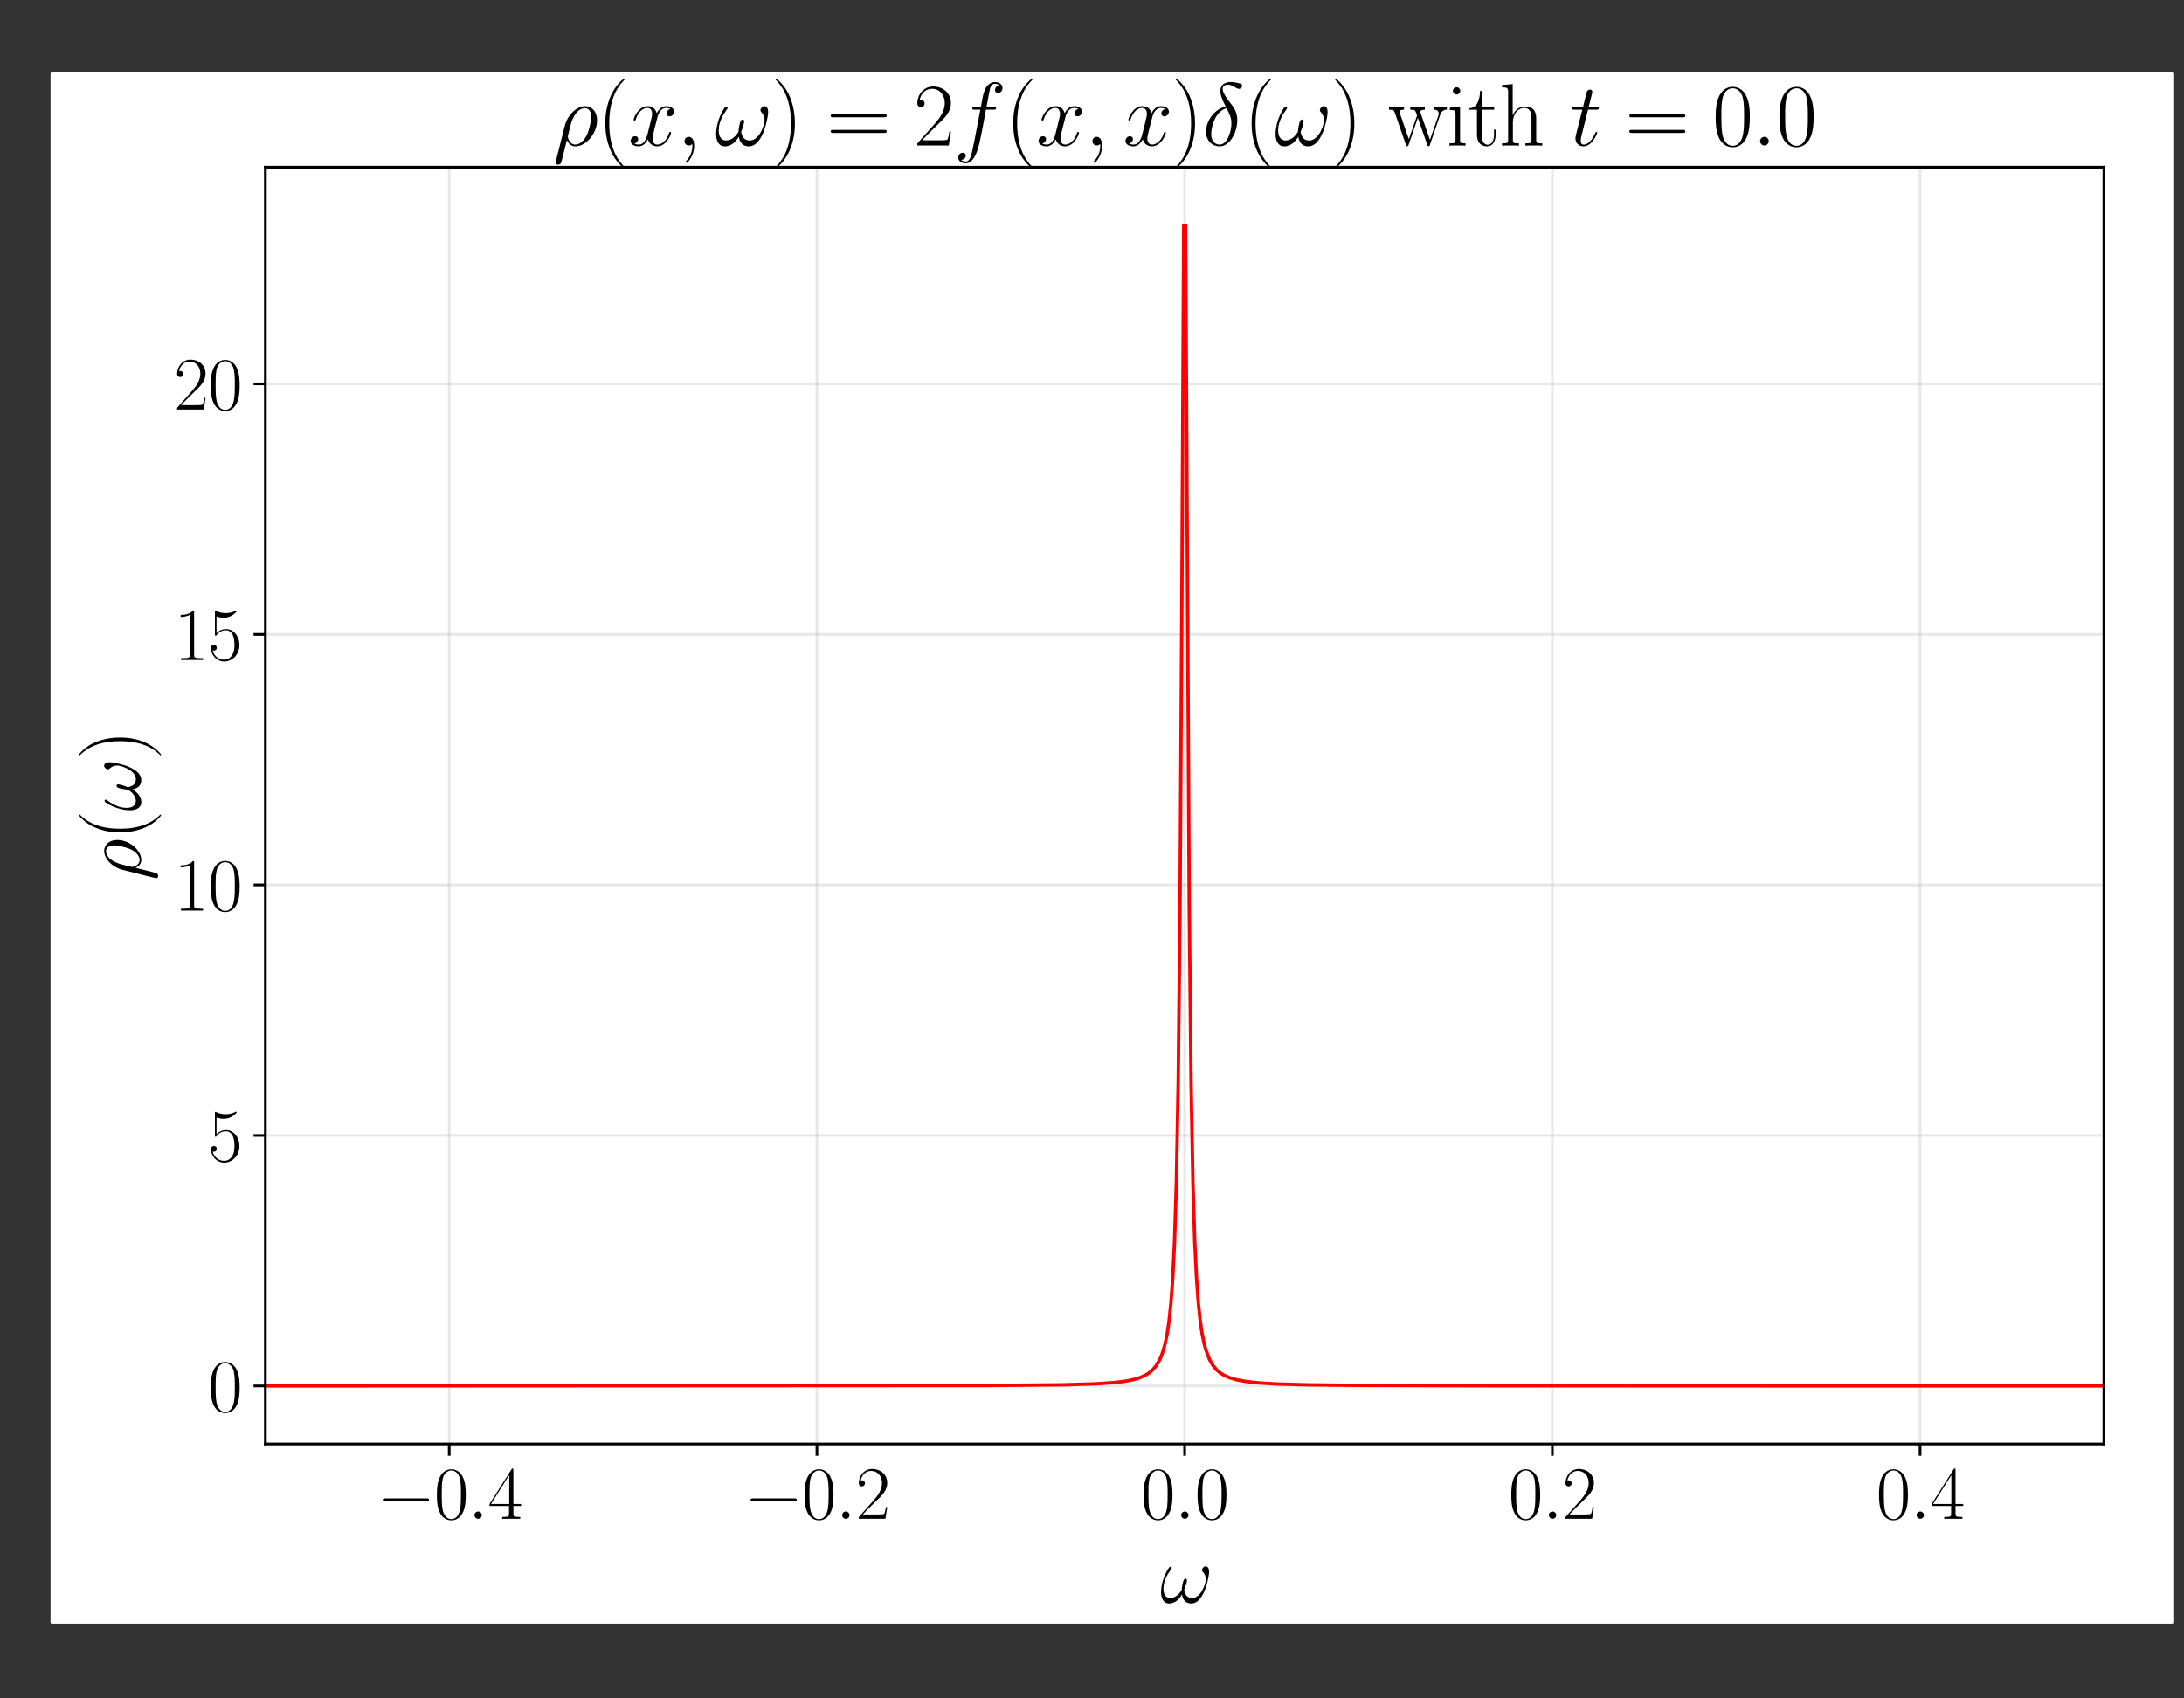 <?xml version="1.0" encoding="UTF-8" standalone="no"?>
<svg
   width="648pt"
   height="504pt"
   viewBox="0 0 648 504"
   version="1.1"
   id="svg72"
   sodipodi:docname="ldos_t_0_00.svg"
   inkscape:version="1.4.2 (ebf0e94, 2025-05-08)"
   xmlns:inkscape="http://www.inkscape.org/namespaces/inkscape"
   xmlns:sodipodi="http://sodipodi.sourceforge.net/DTD/sodipodi-0.dtd"
   xmlns:xlink="http://www.w3.org/1999/xlink"
   xmlns="http://www.w3.org/2000/svg"
   xmlns:svg="http://www.w3.org/2000/svg"
   xmlns:rdf="http://www.w3.org/1999/02/22-rdf-syntax-ns#"
   xmlns:cc="http://creativecommons.org/ns#"
   xmlns:dc="http://purl.org/dc/elements/1.1/">
  <rect x="0" y="0" width="648" height="504" fill="#333333" stroke="none"/>
  <sodipodi:namedview
     id="namedview72"
     pagecolor="#ffffff"
     bordercolor="#000000"
     borderopacity="0.25"
     inkscape:showpageshadow="2"
     inkscape:pageopacity="0.0"
     inkscape:pagecheckerboard="0"
     inkscape:deskcolor="#d1d1d1"
     inkscape:document-units="pt"
     inkscape:zoom="1.1502976"
     inkscape:cx="432.0621"
     inkscape:cy="336"
     inkscape:window-width="1920"
     inkscape:window-height="991"
     inkscape:window-x="-9"
     inkscape:window-y="-9"
     inkscape:window-maximized="1"
     inkscape:current-layer="svg72" />
  <defs
     id="defs1">
    <style
       type="text/css"
       id="style1">*{stroke-linejoin: round; stroke-linecap: butt}</style>
    <clipPath
       clipPathUnits="userSpaceOnUse"
       id="clipPath74">
      <rect
         style="fill:none;fill-rule:evenodd;stroke:none;stroke-width:0.75"
         id="rect75"
         width="629.837"
         height="460.316"
         x="14.996"
         y="21.516"
         ry="0.326" />
    </clipPath>
  </defs>
  <g
     id="figure_1"
     clip-path="url(#clipPath74)">
    <g
       id="patch_1">
      <path
         d="M 0 504  L 648 504  L 648 0  L 0 0  z "
         style="fill: #ffffff"
         id="path1" />
    </g>
    <g
       id="axes_1">
      <g
         id="patch_2">
        <path
           d="M 78.733 428.501  L 624.24 428.501  L 624.24 49.618  L 78.733 49.618  z "
           style="fill: #ffffff"
           id="path2" />
      </g>
      <g
         id="matplotlib.axis_1">
        <g
           id="xtick_1">
          <g
             id="line2d_1">
            <path
               d="M 133.283 428.501  L 133.283 49.618  "
               clip-path="url(#p2f1be39b5c)"
               style="fill: none; stroke: #b0b0b0; stroke-opacity: 0.3; stroke-width: 0.8; stroke-linecap: square"
               id="path3" />
          </g>
          <g
             id="line2d_2">
            <defs
               id="defs3">
              <path
                 id="mccdb1b248a"
                 d="M 0 0  L 0 3.5  "
                 style="stroke: #000000; stroke-width: 0.8" />
            </defs>
            <g
               id="g3">
              <use
                 xlink:href="#mccdb1b248a"
                 x="133.283"
                 y="428.501"
                 style="stroke: #000000; stroke-width: 0.8"
                 id="use3" />
            </g>
          </g>
          <g
             id="text_1">
            <!-- $\mathdefault{−0.4}$ -->
            <g
               transform="translate(111.727 450.722) scale(0.22 -0.22)"
               id="g7">
              <defs
                 id="defs4">
                <path
                   id="CMSY10-0"
                   d="M 4218 1472  C 4326 1472 4442 1472 4442 1600  C 4442 1728 4326 1728 4218 1728  L 755 1728  C 646 1728 531 1728 531 1600  C 531 1472 646 1472 755 1472  L 4218 1472  z "
                   transform="scale(0.016)" />
                <path
                   id="CMR17-30"
                   d="M 2688 2025  C 2688 2416 2682 3080 2413 3591  C 2176 4039 1798 4198 1466 4198  C 1158 4198 768 4058 525 3597  C 269 3118 243 2524 243 2025  C 243 1661 250 1106 448 619  C 723 -39 1216 -128 1466 -128  C 1760 -128 2208 -7 2470 600  C 2662 1042 2688 1559 2688 2025  z M 1466 -26  C 1056 -26 813 325 723 812  C 653 1188 653 1738 653 2096  C 653 2588 653 2997 736 3387  C 858 3929 1216 4096 1466 4096  C 1728 4096 2067 3923 2189 3400  C 2272 3036 2278 2607 2278 2096  C 2278 1680 2278 1169 2202 792  C 2067 95 1690 -26 1466 -26  z "
                   transform="scale(0.016)" />
                <path
                   id="CMMI12-3a"
                   d="M 1178 307  C 1178 492 1024 619 870 619  C 685 619 557 466 557 313  C 557 128 710 0 864 0  C 1050 0 1178 153 1178 307  z "
                   transform="scale(0.016)" />
                <path
                   id="CMR17-34"
                   d="M 2150 4122  C 2150 4256 2144 4256 2029 4256  L 128 1254  L 128 1088  L 1779 1088  L 1779 457  C 1779 224 1766 160 1318 160  L 1197 160  L 1197 0  C 1402 0 1747 0 1965 0  C 2182 0 2528 0 2733 0  L 2733 160  L 2611 160  C 2163 160 2150 224 2150 457  L 2150 1088  L 2803 1088  L 2803 1254  L 2150 1254  L 2150 4122  z M 1798 3703  L 1798 1254  L 256 1254  L 1798 3703  z "
                   transform="scale(0.016)" />
              </defs>
              <use
                 xlink:href="#CMSY10-0"
                 transform="scale(0.996)"
                 id="use4" />
              <use
                 xlink:href="#CMR17-30"
                 transform="translate(77.487 0) scale(0.996)"
                 id="use5" />
              <use
                 xlink:href="#CMMI12-3a"
                 transform="translate(123.178 0) scale(0.996)"
                 id="use6" />
              <use
                 xlink:href="#CMR17-34"
                 transform="translate(150.275 0) scale(0.996)"
                 id="use7" />
            </g>
          </g>
        </g>
        <g
           id="xtick_2">
          <g
             id="line2d_3">
            <path
               d="M 242.385 428.501  L 242.385 49.618  "
               clip-path="url(#p2f1be39b5c)"
               style="fill: none; stroke: #b0b0b0; stroke-opacity: 0.3; stroke-width: 0.8; stroke-linecap: square"
               id="path7" />
          </g>
          <g
             id="line2d_4">
            <g
               id="g8">
              <use
                 xlink:href="#mccdb1b248a"
                 x="242.385"
                 y="428.501"
                 style="stroke: #000000; stroke-width: 0.8"
                 id="use8" />
            </g>
          </g>
          <g
             id="text_2">
            <!-- $\mathdefault{−0.2}$ -->
            <g
               transform="translate(220.829 450.722) scale(0.22 -0.22)"
               id="g12">
              <defs
                 id="defs8">
                <path
                   id="CMR17-32"
                   d="M 2669 989  L 2554 989  C 2490 536 2438 459 2413 420  C 2381 369 1920 369 1830 369  L 602 369  C 832 619 1280 1072 1824 1597  C 2214 1967 2669 2402 2669 3035  C 2669 3790 2067 4224 1395 4224  C 691 4224 262 3604 262 3030  C 262 2780 448 2748 525 2748  C 589 2748 781 2787 781 3010  C 781 3207 614 3264 525 3264  C 486 3264 448 3258 422 3245  C 544 3790 915 4058 1306 4058  C 1862 4058 2227 3617 2227 3035  C 2227 2479 1901 2000 1536 1584  L 262 146  L 262 0  L 2515 0  L 2669 989  z "
                   transform="scale(0.016)" />
              </defs>
              <use
                 xlink:href="#CMSY10-0"
                 transform="scale(0.996)"
                 id="use9" />
              <use
                 xlink:href="#CMR17-30"
                 transform="translate(77.487 0) scale(0.996)"
                 id="use10" />
              <use
                 xlink:href="#CMMI12-3a"
                 transform="translate(123.178 0) scale(0.996)"
                 id="use11" />
              <use
                 xlink:href="#CMR17-32"
                 transform="translate(150.275 0) scale(0.996)"
                 id="use12" />
            </g>
          </g>
        </g>
        <g
           id="xtick_3">
          <g
             id="line2d_5">
            <path
               d="M 351.486 428.501  L 351.486 49.618  "
               clip-path="url(#p2f1be39b5c)"
               style="fill: none; stroke: #b0b0b0; stroke-opacity: 0.3; stroke-width: 0.8; stroke-linecap: square"
               id="path12" />
          </g>
          <g
             id="line2d_6">
            <g
               id="g13">
              <use
                 xlink:href="#mccdb1b248a"
                 x="351.486"
                 y="428.501"
                 style="stroke: #000000; stroke-width: 0.8"
                 id="use13" />
            </g>
          </g>
          <g
             id="text_3">
            <!-- $\mathdefault{0.0}$ -->
            <g
               transform="translate(338.454 450.722) scale(0.22 -0.22)"
               id="g16">
              <use
                 xlink:href="#CMR17-30"
                 transform="scale(0.996)"
                 id="use14" />
              <use
                 xlink:href="#CMMI12-3a"
                 transform="translate(45.69 0) scale(0.996)"
                 id="use15" />
              <use
                 xlink:href="#CMR17-30"
                 transform="translate(72.788 0) scale(0.996)"
                 id="use16" />
            </g>
          </g>
        </g>
        <g
           id="xtick_4">
          <g
             id="line2d_7">
            <path
               d="M 460.588 428.501  L 460.588 49.618  "
               clip-path="url(#p2f1be39b5c)"
               style="fill: none; stroke: #b0b0b0; stroke-opacity: 0.3; stroke-width: 0.8; stroke-linecap: square"
               id="path16" />
          </g>
          <g
             id="line2d_8">
            <g
               id="g17">
              <use
                 xlink:href="#mccdb1b248a"
                 x="460.588"
                 y="428.501"
                 style="stroke: #000000; stroke-width: 0.8"
                 id="use17" />
            </g>
          </g>
          <g
             id="text_4">
            <!-- $\mathdefault{0.2}$ -->
            <g
               transform="translate(447.555 450.722) scale(0.22 -0.22)"
               id="g20">
              <use
                 xlink:href="#CMR17-30"
                 transform="scale(0.996)"
                 id="use18" />
              <use
                 xlink:href="#CMMI12-3a"
                 transform="translate(45.69 0) scale(0.996)"
                 id="use19" />
              <use
                 xlink:href="#CMR17-32"
                 transform="translate(72.788 0) scale(0.996)"
                 id="use20" />
            </g>
          </g>
        </g>
        <g
           id="xtick_5">
          <g
             id="line2d_9">
            <path
               d="M 569.689 428.501  L 569.689 49.618  "
               clip-path="url(#p2f1be39b5c)"
               style="fill: none; stroke: #b0b0b0; stroke-opacity: 0.3; stroke-width: 0.8; stroke-linecap: square"
               id="path20" />
          </g>
          <g
             id="line2d_10">
            <g
               id="g21">
              <use
                 xlink:href="#mccdb1b248a"
                 x="569.689"
                 y="428.501"
                 style="stroke: #000000; stroke-width: 0.8"
                 id="use21" />
            </g>
          </g>
          <g
             id="text_5">
            <!-- $\mathdefault{0.4}$ -->
            <g
               transform="translate(556.657 450.722) scale(0.22 -0.22)"
               id="g24">
              <use
                 xlink:href="#CMR17-30"
                 transform="scale(0.996)"
                 id="use22" />
              <use
                 xlink:href="#CMMI12-3a"
                 transform="translate(45.69 0) scale(0.996)"
                 id="use23" />
              <use
                 xlink:href="#CMR17-34"
                 transform="translate(72.788 0) scale(0.996)"
                 id="use24" />
            </g>
          </g>
        </g>
        <g
           id="text_6">
          <!-- $\omega$ -->
          <g
             transform="translate(344.197 475.589) scale(0.24 -0.24)"
             id="g25">
            <defs
               id="defs24">
              <path
                 id="CMMI12-21"
                 d="M 3802 2395  C 3802 2580 3750 2816 3526 2816  C 3398 2816 3251 2657 3251 2529  C 3251 2472 3277 2434 3328 2376  C 3424 2268 3546 2096 3546 1797  C 3546 1567 3405 1204 3302 1007  C 3123 656 2829 357 2496 357  C 2093 357 1939 615 1869 975  C 1939 1143 2086 1560 2086 1728  C 2086 1798 2061 1856 1978 1856  C 1933 1856 1882 1831 1850 1779  C 1760 1638 1677 1129 1683 994  C 1562 756 1216 357 806 357  C 378 357 262 733 262 1096  C 262 1758 678 2338 794 2497  C 858 2593 902 2657 902 2669  C 902 2714 877 2784 819 2784  C 717 2784 685 2701 634 2625  C 307 2121 77 1414 77 803  C 77 408 224 -64 704 -64  C 1235 -64 1568 391 1702 634  C 1754 275 1946 -64 2413 -64  C 2899 -64 3206 363 3437 879  C 3603 1249 3802 2045 3802 2395  z "
                 transform="scale(0.016)" />
            </defs>
            <use
               xlink:href="#CMMI12-21"
               transform="scale(0.996)"
               id="use25" />
          </g>
        </g>
      </g>
      <g
         id="matplotlib.axis_2">
        <g
           id="ytick_1">
          <g
             id="line2d_11">
            <path
               d="M 78.733 411.279  L 624.24 411.279  "
               clip-path="url(#p2f1be39b5c)"
               style="fill: none; stroke: #b0b0b0; stroke-opacity: 0.3; stroke-width: 0.8; stroke-linecap: square"
               id="path25" />
          </g>
          <g
             id="line2d_12">
            <defs
               id="defs25">
              <path
                 id="mede5ba219e"
                 d="M 0 0  L -3.5 0  "
                 style="stroke: #000000; stroke-width: 0.8" />
            </defs>
            <g
               id="g26">
              <use
                 xlink:href="#mede5ba219e"
                 x="78.733"
                 y="411.279"
                 style="stroke: #000000; stroke-width: 0.8"
                 id="use26" />
            </g>
          </g>
          <g
             id="text_7">
            <!-- $\mathdefault{0}$ -->
            <g
               transform="translate(61.681 418.889) scale(0.22 -0.22)"
               id="g27">
              <use
                 xlink:href="#CMR17-30"
                 transform="scale(0.996)"
                 id="use27" />
            </g>
          </g>
        </g>
        <g
           id="ytick_2">
          <g
             id="line2d_13">
            <path
               d="M 78.733 336.939  L 624.24 336.939  "
               clip-path="url(#p2f1be39b5c)"
               style="fill: none; stroke: #b0b0b0; stroke-opacity: 0.3; stroke-width: 0.8; stroke-linecap: square"
               id="path27" />
          </g>
          <g
             id="line2d_14">
            <g
               id="g28">
              <use
                 xlink:href="#mede5ba219e"
                 x="78.733"
                 y="336.939"
                 style="stroke: #000000; stroke-width: 0.8"
                 id="use28" />
            </g>
          </g>
          <g
             id="text_8">
            <!-- $\mathdefault{5}$ -->
            <g
               transform="translate(61.681 344.549) scale(0.22 -0.22)"
               id="g29">
              <defs
                 id="defs28">
                <path
                   id="CMR17-35"
                   d="M 730 3692  C 794 3666 1056 3584 1325 3584  C 1920 3584 2246 3911 2432 4100  C 2432 4157 2432 4192 2394 4192  C 2387 4192 2374 4192 2323 4163  C 2099 4058 1837 3973 1517 3973  C 1325 3973 1037 3999 723 4139  C 653 4171 640 4171 634 4171  C 602 4171 595 4164 595 4037  L 595 2203  C 595 2089 595 2057 659 2057  C 691 2057 704 2070 736 2114  C 941 2401 1222 2522 1542 2522  C 1766 2522 2246 2382 2246 1289  C 2246 1085 2246 715 2054 421  C 1894 159 1645 25 1370 25  C 947 25 518 320 403 814  C 429 807 480 795 506 795  C 589 795 749 840 749 1038  C 749 1210 627 1280 506 1280  C 358 1280 262 1190 262 1011  C 262 454 704 -128 1382 -128  C 2042 -128 2669 440 2669 1264  C 2669 2030 2170 2624 1549 2624  C 1222 2624 947 2503 730 2274  L 730 3692  z "
                   transform="scale(0.016)" />
              </defs>
              <use
                 xlink:href="#CMR17-35"
                 transform="scale(0.996)"
                 id="use29" />
            </g>
          </g>
        </g>
        <g
           id="ytick_3">
          <g
             id="line2d_15">
            <path
               d="M 78.733 262.598  L 624.24 262.598  "
               clip-path="url(#p2f1be39b5c)"
               style="fill: none; stroke: #b0b0b0; stroke-opacity: 0.3; stroke-width: 0.8; stroke-linecap: square"
               id="path29" />
          </g>
          <g
             id="line2d_16">
            <g
               id="g30">
              <use
                 xlink:href="#mede5ba219e"
                 x="78.733"
                 y="262.598"
                 style="stroke: #000000; stroke-width: 0.8"
                 id="use30" />
            </g>
          </g>
          <g
             id="text_9">
            <!-- $\mathdefault{10}$ -->
            <g
               transform="translate(51.629 270.209) scale(0.22 -0.22)"
               id="g32">
              <defs
                 id="defs30">
                <path
                   id="CMR17-31"
                   d="M 1702 4058  C 1702 4192 1696 4192 1606 4192  C 1357 3916 979 3827 621 3827  C 602 3827 570 3827 563 3808  C 557 3795 557 3782 557 3648  C 755 3648 1088 3686 1344 3839  L 1344 461  C 1344 236 1331 160 781 160  L 589 160  L 589 0  C 896 0 1216 0 1523 0  C 1830 0 2150 0 2458 0  L 2458 160  L 2266 160  C 1715 160 1702 230 1702 458  L 1702 4058  z "
                   transform="scale(0.016)" />
              </defs>
              <use
                 xlink:href="#CMR17-31"
                 transform="scale(0.996)"
                 id="use31" />
              <use
                 xlink:href="#CMR17-30"
                 transform="translate(45.69 0) scale(0.996)"
                 id="use32" />
            </g>
          </g>
        </g>
        <g
           id="ytick_4">
          <g
             id="line2d_17">
            <path
               d="M 78.733 188.258  L 624.24 188.258  "
               clip-path="url(#p2f1be39b5c)"
               style="fill: none; stroke: #b0b0b0; stroke-opacity: 0.3; stroke-width: 0.8; stroke-linecap: square"
               id="path32" />
          </g>
          <g
             id="line2d_18">
            <g
               id="g33">
              <use
                 xlink:href="#mede5ba219e"
                 x="78.733"
                 y="188.258"
                 style="stroke: #000000; stroke-width: 0.8"
                 id="use33" />
            </g>
          </g>
          <g
             id="text_10">
            <!-- $\mathdefault{15}$ -->
            <g
               transform="translate(51.629 195.868) scale(0.22 -0.22)"
               id="g35">
              <use
                 xlink:href="#CMR17-31"
                 transform="scale(0.996)"
                 id="use34" />
              <use
                 xlink:href="#CMR17-35"
                 transform="translate(45.69 0) scale(0.996)"
                 id="use35" />
            </g>
          </g>
        </g>
        <g
           id="ytick_5">
          <g
             id="line2d_19">
            <path
               d="M 78.733 113.917  L 624.24 113.917  "
               clip-path="url(#p2f1be39b5c)"
               style="fill: none; stroke: #b0b0b0; stroke-opacity: 0.3; stroke-width: 0.8; stroke-linecap: square"
               id="path35" />
          </g>
          <g
             id="line2d_20">
            <g
               id="g36">
              <use
                 xlink:href="#mede5ba219e"
                 x="78.733"
                 y="113.917"
                 style="stroke: #000000; stroke-width: 0.8"
                 id="use36" />
            </g>
          </g>
          <g
             id="text_11">
            <!-- $\mathdefault{20}$ -->
            <g
               transform="translate(51.629 121.528) scale(0.22 -0.22)"
               id="g38">
              <use
                 xlink:href="#CMR17-32"
                 transform="scale(0.996)"
                 id="use37" />
              <use
                 xlink:href="#CMR17-30"
                 transform="translate(45.69 0) scale(0.996)"
                 id="use38" />
            </g>
          </g>
        </g>
        <g
           id="text_12">
          <!-- $\rho(\omega)$ -->
          <g
             transform="translate(41.671 261.283) rotate(-90) scale(0.24 -0.24)"
             id="g42">
            <defs
               id="defs38">
              <path
                 id="CMMI12-1a"
                 d="M 198 -1107  C 192 -1139 179 -1177 179 -1216  C 179 -1312 256 -1376 352 -1376  C 448 -1376 538 -1312 576 -1222  C 602 -1164 781 -397 986 390  C 1114 70 1350 -64 1600 -64  C 2323 -64 3142 830 3142 1795  C 3142 2478 2726 2816 2285 2816  C 1722 2816 1037 2235 826 1385  L 198 -1107  z M 1594 64  C 1158 64 1050 569 1050 645  C 1050 684 1210 1295 1229 1391  C 1555 2670 2182 2670 2278 2670  C 2566 2670 2726 2410 2726 2036  C 2726 1712 2554 1084 2445 819  C 2253 381 1920 64 1594 64  z "
                 transform="scale(0.016)" />
              <path
                 id="CMR17-28"
                 d="M 1958 -1561  C 1958 -1555 1958 -1542 1939 -1523  C 1645 -1224 858 -407 858 1581  C 858 3569 1632 4379 1946 4697  C 1946 4704 1958 4717 1958 4736  C 1958 4755 1939 4768 1914 4768  C 1843 4768 1299 4296 986 3594  C 666 2887 576 2199 576 1588  C 576 1128 621 351 1005 -471  C 1312 -1135 1837 -1600 1914 -1600  C 1946 -1600 1958 -1587 1958 -1561  z "
                 transform="scale(0.016)" />
              <path
                 id="CMR17-29"
                 d="M 1683 1581  C 1683 2040 1638 2817 1254 3639  C 947 4303 422 4768 346 4768  C 326 4768 301 4761 301 4729  C 301 4717 307 4710 314 4697  C 621 4378 1402 3568 1402 1584  C 1402 -407 627 -1217 314 -1537  C 307 -1549 301 -1556 301 -1568  C 301 -1600 326 -1600 346 -1600  C 416 -1600 960 -1128 1274 -426  C 1594 281 1683 969 1683 1581  z "
                 transform="scale(0.016)" />
            </defs>
            <use
               xlink:href="#CMMI12-1a"
               transform="scale(0.996)"
               id="use39" />
            <use
               xlink:href="#CMR17-28"
               transform="translate(50.314 0) scale(0.996)"
               id="use40" />
            <use
               xlink:href="#CMMI12-21"
               transform="translate(85.595 0) scale(0.996)"
               id="use41" />
            <use
               xlink:href="#CMR17-29"
               transform="translate(149.913 0) scale(0.996)"
               id="use42" />
          </g>
        </g>
      </g>
      <g
         id="line2d_21">
        <path
           d="M 78.426 411.273  L 292.291 411.155  L 315.206 410.948  L 325.026 410.658  L 330.482 410.294  L 333.755 409.899  L 336.483 409.354  L 338.12 408.857  L 339.756 408.14  L 340.848 407.47  L 341.939 406.562  L 343.03 405.287  L 344.121 403.421  L 344.667 402.146  L 345.212 400.538  L 345.758 398.469  L 346.303 395.751  L 346.849 392.085  L 347.394 386.988  L 347.94 379.635  L 348.486 368.547  L 349.031 350.925  L 349.577 321.211  L 350.122 268.482  L 350.668 177.078  L 351.214 66.84  L 351.759 66.84  L 352.85 268.482  L 353.396 321.211  L 353.941 350.925  L 354.487 368.547  L 355.033 379.635  L 355.578 386.988  L 356.124 392.085  L 356.669 395.751  L 357.215 398.469  L 357.76 400.538  L 358.852 403.421  L 359.943 405.287  L 361.034 406.562  L 362.125 407.47  L 363.216 408.14  L 364.853 408.857  L 367.035 409.486  L 369.763 409.98  L 373.582 410.389  L 379.038 410.706  L 387.767 410.948  L 403.043 411.115  L 437.414 411.22  L 554.713 411.269  L 624.547 411.273  L 624.547 411.273  "
           clip-path="url(#p2f1be39b5c)"
           style="fill: none; stroke: #ff0000; stroke-linecap: square"
           id="path42" />
      </g>
      <g
         id="patch_3">
        <path
           d="M 78.733 428.501  L 78.733 49.618  "
           style="fill: none; stroke: #000000; stroke-width: 0.8; stroke-linejoin: miter; stroke-linecap: square"
           id="path43" />
      </g>
      <g
         id="patch_4">
        <path
           d="M 624.24 428.501  L 624.24 49.618  "
           style="fill: none; stroke: #000000; stroke-width: 0.8; stroke-linejoin: miter; stroke-linecap: square"
           id="path44" />
      </g>
      <g
         id="patch_5">
        <path
           d="M 78.733 428.501  L 624.24 428.501  "
           style="fill: none; stroke: #000000; stroke-width: 0.8; stroke-linejoin: miter; stroke-linecap: square"
           id="path45" />
      </g>
      <g
         id="patch_6">
        <path
           d="M 78.733 49.618  L 624.24 49.618  "
           style="fill: none; stroke: #000000; stroke-width: 0.8; stroke-linejoin: miter; stroke-linecap: square"
           id="path46" />
      </g>
      <g
         id="text_13">
        <!-- $\rho(x,\omega) = 2f(x,x)\delta(\omega)$ with $t = 0.0$ -->
        <g
           transform="translate(164.126 43.164) scale(0.26 -0.26)"
           id="g72">
          <defs
             id="defs46">
            <path
               id="CMMI12-78"
               d="M 3034 2606  C 2829 2567 2752 2414 2752 2293  C 2752 2139 2874 2088 2963 2088  C 3155 2088 3290 2254 3290 2427  C 3290 2695 2982 2816 2714 2816  C 2323 2816 2106 2433 2048 2312  C 1901 2816 1504 2816 1389 2816  C 736 2816 390 1980 390 1839  C 390 1814 416 1782 461 1782  C 512 1782 525 1820 538 1846  C 755 2555 1184 2689 1370 2689  C 1658 2689 1715 2420 1715 2267  C 1715 2127 1677 1980 1600 1673  L 1382 798  C 1286 415 1101 64 762 64  C 730 64 570 64 435 147  C 666 192 717 383 717 460  C 717 588 621 664 499 664  C 346 664 179 530 179 326  C 179 57 480 -64 755 -64  C 1062 -64 1280 179 1414 441  C 1517 64 1837 -64 2074 -64  C 2726 -64 3072 773 3072 913  C 3072 945 3046 971 3008 971  C 2950 971 2944 939 2925 888  C 2752 326 2381 64 2093 64  C 1869 64 1747 230 1747 492  C 1747 632 1773 734 1875 1156  L 2099 2024  C 2195 2408 2413 2689 2707 2689  C 2720 2689 2899 2689 3034 2606  z "
               transform="scale(0.016)" />
            <path
               id="CMMI12-3b"
               d="M 1248 -31  C 1248 343 1126 619 864 619  C 659 619 557 453 557 313  C 557 172 653 0 870 0  C 954 0 1024 26 1082 83  C 1094 96 1101 96 1107 96  C 1120 96 1120 5 1120 -27  C 1120 -240 1082 -659 710 -1080  C 640 -1157 640 -1170 640 -1183  C 640 -1216 672 -1248 704 -1248  C 755 -1248 1248 -771 1248 -31  z "
               transform="scale(0.016)" />
            <path
               id="CMR17-3d"
               d="M 4115 2017  C 4211 2017 4307 2017 4307 2125  C 4307 2240 4198 2240 4090 2240  L 512 2240  C 403 2240 294 2240 294 2125  C 294 2017 390 2017 486 2017  L 4115 2017  z M 4090 896  C 4198 896 4307 896 4307 1011  C 4307 1119 4211 1119 4115 1119  L 486 1119  C 390 1119 294 1119 294 1011  C 294 896 403 896 512 896  L 4090 896  z "
               transform="scale(0.016)" />
            <path
               id="CMMI12-66"
               d="M 2854 2566  C 2982 2566 3034 2566 3034 2688  C 3034 2752 2982 2752 2867 2752  L 2349 2752  C 2470 3429 2560 3897 2611 4107  C 2650 4265 2784 4416 2950 4416  C 3085 4416 3219 4358 3283 4298  C 3034 4272 2957 4082 2957 3969  C 2957 3837 3053 3759 3174 3759  C 3302 3759 3494 3870 3494 4119  C 3494 4393 3226 4544 2944 4544  C 2669 4544 2400 4334 2272 4078  C 2157 3848 2093 3611 1946 2752  L 1517 2752  C 1395 2752 1331 2752 1331 2637  C 1331 2566 1370 2566 1498 2566  L 1907 2566  C 1792 1976 1530 542 1382 -137  C 1274 -689 1178 -1152 858 -1152  C 838 -1152 653 -1152 538 -1031  C 864 -1005 864 -726 864 -720  C 864 -593 768 -517 646 -517  C 518 -517 326 -625 326 -867  C 326 -1140 608 -1280 858 -1280  C 1510 -1280 1779 -118 1850 199  C 1965 688 2278 2376 2310 2566  L 2854 2566  z "
               transform="scale(0.016)" />
            <path
               id="CMMI12-e"
               d="M 1664 2795  C 845 2597 256 1748 256 1001  C 256 319 717 -64 1229 -64  C 1984 -64 2496 970 2496 1818  C 2496 2392 2227 2744 2067 2954  C 1830 3254 1446 3746 1446 4052  C 1446 4161 1530 4352 1811 4352  C 2010 4352 2131 4282 2323 4173  C 2381 4134 2528 4052 2611 4052  C 2746 4052 2842 4185 2842 4287  C 2842 4409 2746 4428 2522 4479  C 2221 4543 2131 4543 2022 4543  C 1914 4543 1286 4543 1286 3892  C 1286 3579 1446 3216 1664 2795  z M 1734 2669  C 1978 2165 2074 1974 2074 1560  C 2074 1063 1805 63 1235 63  C 986 63 627 229 627 821  C 627 1235 864 2439 1734 2669  z "
               transform="scale(0.016)" />
            <path
               id="CMR17-77"
               d="M 3725 2183  C 3853 2560 4109 2560 4205 2560  L 4205 2732  C 4077 2732 3949 2732 3821 2732  C 3699 2732 3424 2732 3315 2738  L 3315 2560  C 3514 2560 3622 2445 3622 2286  C 3622 2241 3610 2184 3597 2140  L 2995 407  L 2342 2275  C 2330 2319 2310 2370 2310 2395  C 2310 2560 2528 2560 2630 2560  L 2630 2738  C 2483 2732 2214 2732 2061 2732  C 1901 2732 1734 2732 1587 2738  L 1587 2560  C 1939 2560 1939 2547 2074 2149  L 1485 451  L 851 2281  C 819 2363 819 2376 819 2395  C 819 2560 1037 2560 1139 2560  L 1139 2738  C 986 2732 717 2732 557 2732  C 416 2732 198 2732 64 2738  L 64 2560  C 346 2560 416 2541 486 2331  L 1274 49  C 1299 -33 1318 -52 1370 -52  C 1414 -52 1440 -39 1472 56  L 2131 1980  L 2797 56  C 2829 -39 2854 -52 2899 -52  C 2950 -52 2970 -33 2995 50  L 3725 2183  z "
               transform="scale(0.016)" />
            <path
               id="CMR17-69"
               d="M 992 3909  C 992 4049 877 4170 730 4170  C 589 4170 467 4056 467 3909  C 467 3769 582 3648 730 3648  C 870 3648 992 3763 992 3909  z M 243 2706  L 243 2541  C 602 2541 653 2502 653 2197  L 653 427  C 653 184 627 153 218 153  L 218 -13  C 371 0 646 0 806 0  C 960 0 1222 0 1370 -13  L 1370 153  C 992 153 979 191 979 420  L 979 2776  L 243 2706  z "
               transform="scale(0.016)" />
            <path
               id="CMR17-74"
               d="M 966 2560  L 1862 2560  L 1862 2725  L 966 2725  L 966 3904  L 851 3904  C 838 3245 614 2668 70 2668  L 70 2560  L 627 2560  L 627 771  C 627 650 627 -64 1370 -64  C 1747 -64 1965 306 1965 777  L 1965 1140  L 1850 1140  L 1850 783  C 1850 344 1677 51 1408 51  C 1222 51 966 178 966 758  L 966 2560  z "
               transform="scale(0.016)" />
            <path
               id="CMR17-68"
               d="M 2656 1933  C 2656 2259 2592 2790 1837 2790  C 1312 2790 1056 2368 979 2157  L 973 2157  L 973 4396  L 211 4326  L 211 4160  C 589 4160 646 4122 646 3817  L 646 426  C 646 184 621 153 211 153  L 211 -13  C 365 0 646 0 813 0  C 979 0 1267 0 1421 -13  L 1421 153  C 1011 153 986 178 986 428  L 986 1658  C 986 2247 1344 2688 1792 2688  C 2266 2688 2317 2266 2317 1958  L 2317 428  C 2317 184 2291 153 1882 153  L 1882 -13  C 2035 0 2317 0 2483 0  C 2650 0 2938 0 3091 -13  L 3091 153  C 2682 153 2656 178 2656 428  L 2656 1933  z "
               transform="scale(0.016)" />
            <path
               id="CMMI12-74"
               d="M 1286 2566  L 1875 2566  C 1997 2566 2061 2566 2061 2681  C 2061 2752 2022 2752 1894 2752  L 1331 2752  L 1568 3692  C 1594 3781 1594 3794 1594 3840  C 1594 3943 1510 4000 1427 4000  C 1376 4000 1229 3981 1178 3775  L 928 2752  L 326 2752  C 198 2752 141 2752 141 2630  C 141 2566 186 2566 307 2566  L 877 2566  L 454 881  C 403 658 384 594 384 511  C 384 211 595 -64 954 -64  C 1600 -64 1946 868 1946 912  C 1946 951 1920 970 1882 970  C 1869 970 1843 970 1830 944  C 1824 938 1818 931 1773 829  C 1638 511 1344 64 973 64  C 781 64 768 224 768 364  C 768 370 768 492 787 568  L 1286 2566  z "
               transform="scale(0.016)" />
          </defs>
          <use
             xlink:href="#CMMI12-1a"
             transform="scale(0.996)"
             id="use46" />
          <use
             xlink:href="#CMR17-28"
             transform="translate(50.314 0) scale(0.996)"
             id="use47" />
          <use
             xlink:href="#CMMI12-78"
             transform="translate(85.595 0) scale(0.996)"
             id="use48" />
          <use
             xlink:href="#CMMI12-3b"
             transform="translate(141.029 0) scale(0.996)"
             id="use49" />
          <use
             xlink:href="#CMMI12-21"
             transform="translate(184.731 0) scale(0.996)"
             id="use50" />
          <use
             xlink:href="#CMR17-29"
             transform="translate(249.049 0) scale(0.996)"
             id="use51" />
          <use
             xlink:href="#CMR17-3d"
             transform="translate(312.004 0) scale(0.996)"
             id="use52" />
          <use
             xlink:href="#CMR17-32"
             transform="translate(411.393 0) scale(0.996)"
             id="use53" />
          <use
             xlink:href="#CMMI12-66"
             transform="translate(457.083 0) scale(0.996)"
             id="use54" />
          <use
             xlink:href="#CMR17-28"
             transform="translate(515.803 0) scale(0.996)"
             id="use55" />
          <use
             xlink:href="#CMMI12-78"
             transform="translate(551.084 0) scale(0.996)"
             id="use56" />
          <use
             xlink:href="#CMMI12-3b"
             transform="translate(606.518 0) scale(0.996)"
             id="use57" />
          <use
             xlink:href="#CMMI12-78"
             transform="translate(650.22 0) scale(0.996)"
             id="use58" />
          <use
             xlink:href="#CMR17-29"
             transform="translate(705.654 0) scale(0.996)"
             id="use59" />
          <use
             xlink:href="#CMMI12-e"
             transform="translate(740.935 0) scale(0.996)"
             id="use60" />
          <use
             xlink:href="#CMR17-28"
             transform="translate(787.876 0) scale(0.996)"
             id="use61" />
          <use
             xlink:href="#CMMI12-21"
             transform="translate(823.157 0) scale(0.996)"
             id="use62" />
          <use
             xlink:href="#CMR17-29"
             transform="translate(887.475 0) scale(0.996)"
             id="use63" />
          <use
             xlink:href="#CMR17-77"
             transform="translate(952.832 0) scale(0.996)"
             id="use64" />
          <use
             xlink:href="#CMR17-69"
             transform="translate(1019.342 0) scale(0.996)"
             id="use65" />
          <use
             xlink:href="#CMR17-74"
             transform="translate(1044.213 0) scale(0.996)"
             id="use66" />
          <use
             xlink:href="#CMR17-68"
             transform="translate(1079.494 0) scale(0.996)"
             id="use67" />
          <use
             xlink:href="#CMMI12-74"
             transform="translate(1160.465 0) scale(0.996)"
             id="use68" />
          <use
             xlink:href="#CMR17-3d"
             transform="translate(1223.365 0) scale(0.996)"
             id="use69" />
          <use
             xlink:href="#CMR17-30"
             transform="translate(1322.754 0) scale(0.996)"
             id="use70" />
          <use
             xlink:href="#CMMI12-3a"
             transform="translate(1368.445 0) scale(0.996)"
             id="use71" />
          <use
             xlink:href="#CMR17-30"
             transform="translate(1395.542 0) scale(0.996)"
             id="use72" />
        </g>
      </g>
    </g>
  </g>
  <defs
     id="defs72">
    <clipPath
       id="p2f1be39b5c">
      <rect
         x="78.733"
         y="49.618"
         width="545.507"
         height="378.883"
         id="rect72" />
    </clipPath>
  </defs>
  <rect
     style="fill:none;fill-rule:evenodd;stroke:none;stroke-width:0.75"
     id="rect73"
     width="629.185"
     height="457.708"
     x="15.648"
     y="20.864"
     ry="18.867" />
</svg>
